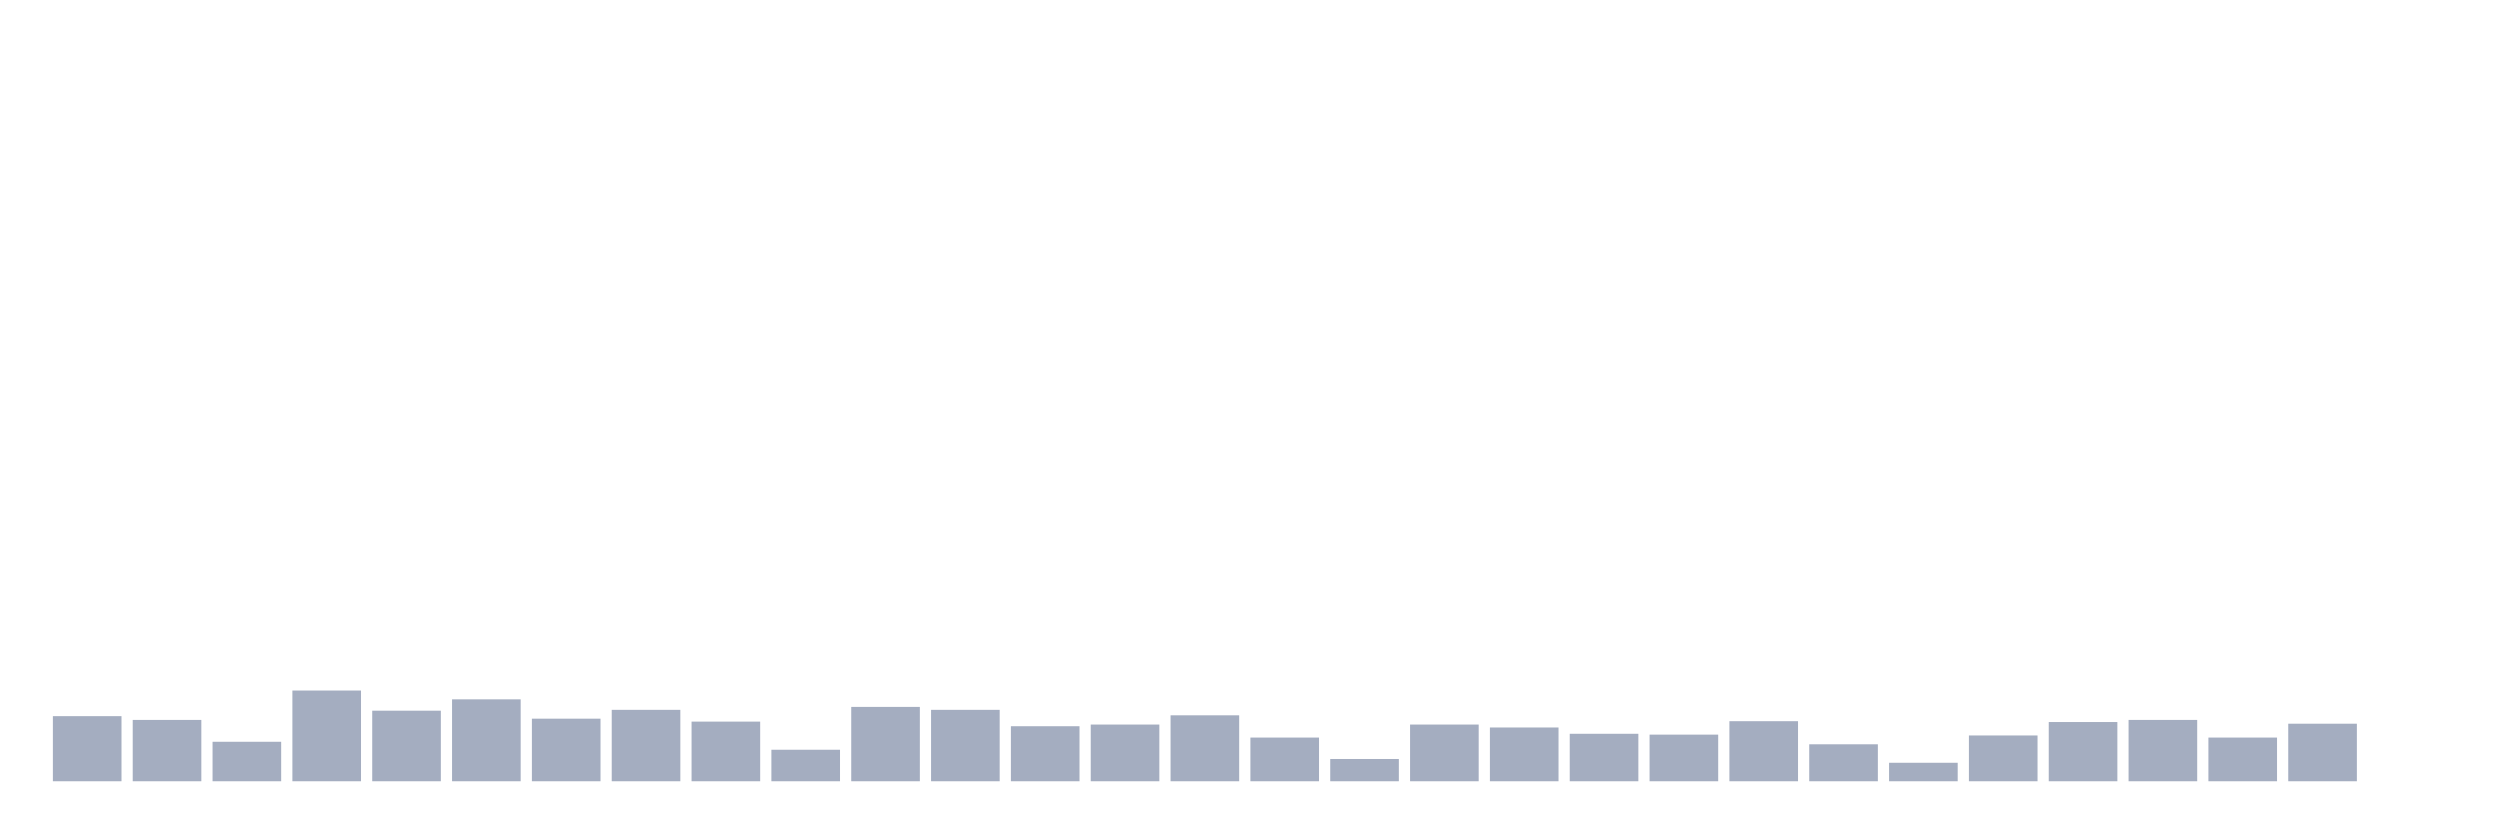 <svg xmlns="http://www.w3.org/2000/svg" viewBox="0 0 480 160"><g transform="translate(10,10)"><rect class="bar" x="0.153" width="13.175" y="127.5" height="12.5" fill="rgb(164,173,192)"></rect><rect class="bar" x="15.482" width="13.175" y="128.226" height="11.774" fill="rgb(164,173,192)"></rect><rect class="bar" x="30.81" width="13.175" y="132.419" height="7.581" fill="rgb(164,173,192)"></rect><rect class="bar" x="46.138" width="13.175" y="122.581" height="17.419" fill="rgb(164,173,192)"></rect><rect class="bar" x="61.466" width="13.175" y="126.452" height="13.548" fill="rgb(164,173,192)"></rect><rect class="bar" x="76.794" width="13.175" y="124.274" height="15.726" fill="rgb(164,173,192)"></rect><rect class="bar" x="92.123" width="13.175" y="127.984" height="12.016" fill="rgb(164,173,192)"></rect><rect class="bar" x="107.451" width="13.175" y="126.29" height="13.71" fill="rgb(164,173,192)"></rect><rect class="bar" x="122.779" width="13.175" y="128.548" height="11.452" fill="rgb(164,173,192)"></rect><rect class="bar" x="138.107" width="13.175" y="133.952" height="6.048" fill="rgb(164,173,192)"></rect><rect class="bar" x="153.436" width="13.175" y="125.726" height="14.274" fill="rgb(164,173,192)"></rect><rect class="bar" x="168.764" width="13.175" y="126.29" height="13.71" fill="rgb(164,173,192)"></rect><rect class="bar" x="184.092" width="13.175" y="129.435" height="10.565" fill="rgb(164,173,192)"></rect><rect class="bar" x="199.42" width="13.175" y="129.113" height="10.887" fill="rgb(164,173,192)"></rect><rect class="bar" x="214.748" width="13.175" y="127.339" height="12.661" fill="rgb(164,173,192)"></rect><rect class="bar" x="230.077" width="13.175" y="131.613" height="8.387" fill="rgb(164,173,192)"></rect><rect class="bar" x="245.405" width="13.175" y="135.726" height="4.274" fill="rgb(164,173,192)"></rect><rect class="bar" x="260.733" width="13.175" y="129.113" height="10.887" fill="rgb(164,173,192)"></rect><rect class="bar" x="276.061" width="13.175" y="129.677" height="10.323" fill="rgb(164,173,192)"></rect><rect class="bar" x="291.39" width="13.175" y="130.887" height="9.113" fill="rgb(164,173,192)"></rect><rect class="bar" x="306.718" width="13.175" y="131.048" height="8.952" fill="rgb(164,173,192)"></rect><rect class="bar" x="322.046" width="13.175" y="128.468" height="11.532" fill="rgb(164,173,192)"></rect><rect class="bar" x="337.374" width="13.175" y="132.903" height="7.097" fill="rgb(164,173,192)"></rect><rect class="bar" x="352.702" width="13.175" y="136.452" height="3.548" fill="rgb(164,173,192)"></rect><rect class="bar" x="368.031" width="13.175" y="131.21" height="8.79" fill="rgb(164,173,192)"></rect><rect class="bar" x="383.359" width="13.175" y="128.629" height="11.371" fill="rgb(164,173,192)"></rect><rect class="bar" x="398.687" width="13.175" y="128.226" height="11.774" fill="rgb(164,173,192)"></rect><rect class="bar" x="414.015" width="13.175" y="131.613" height="8.387" fill="rgb(164,173,192)"></rect><rect class="bar" x="429.344" width="13.175" y="128.952" height="11.048" fill="rgb(164,173,192)"></rect><rect class="bar" x="444.672" width="13.175" y="140" height="0" fill="rgb(164,173,192)"></rect></g></svg>